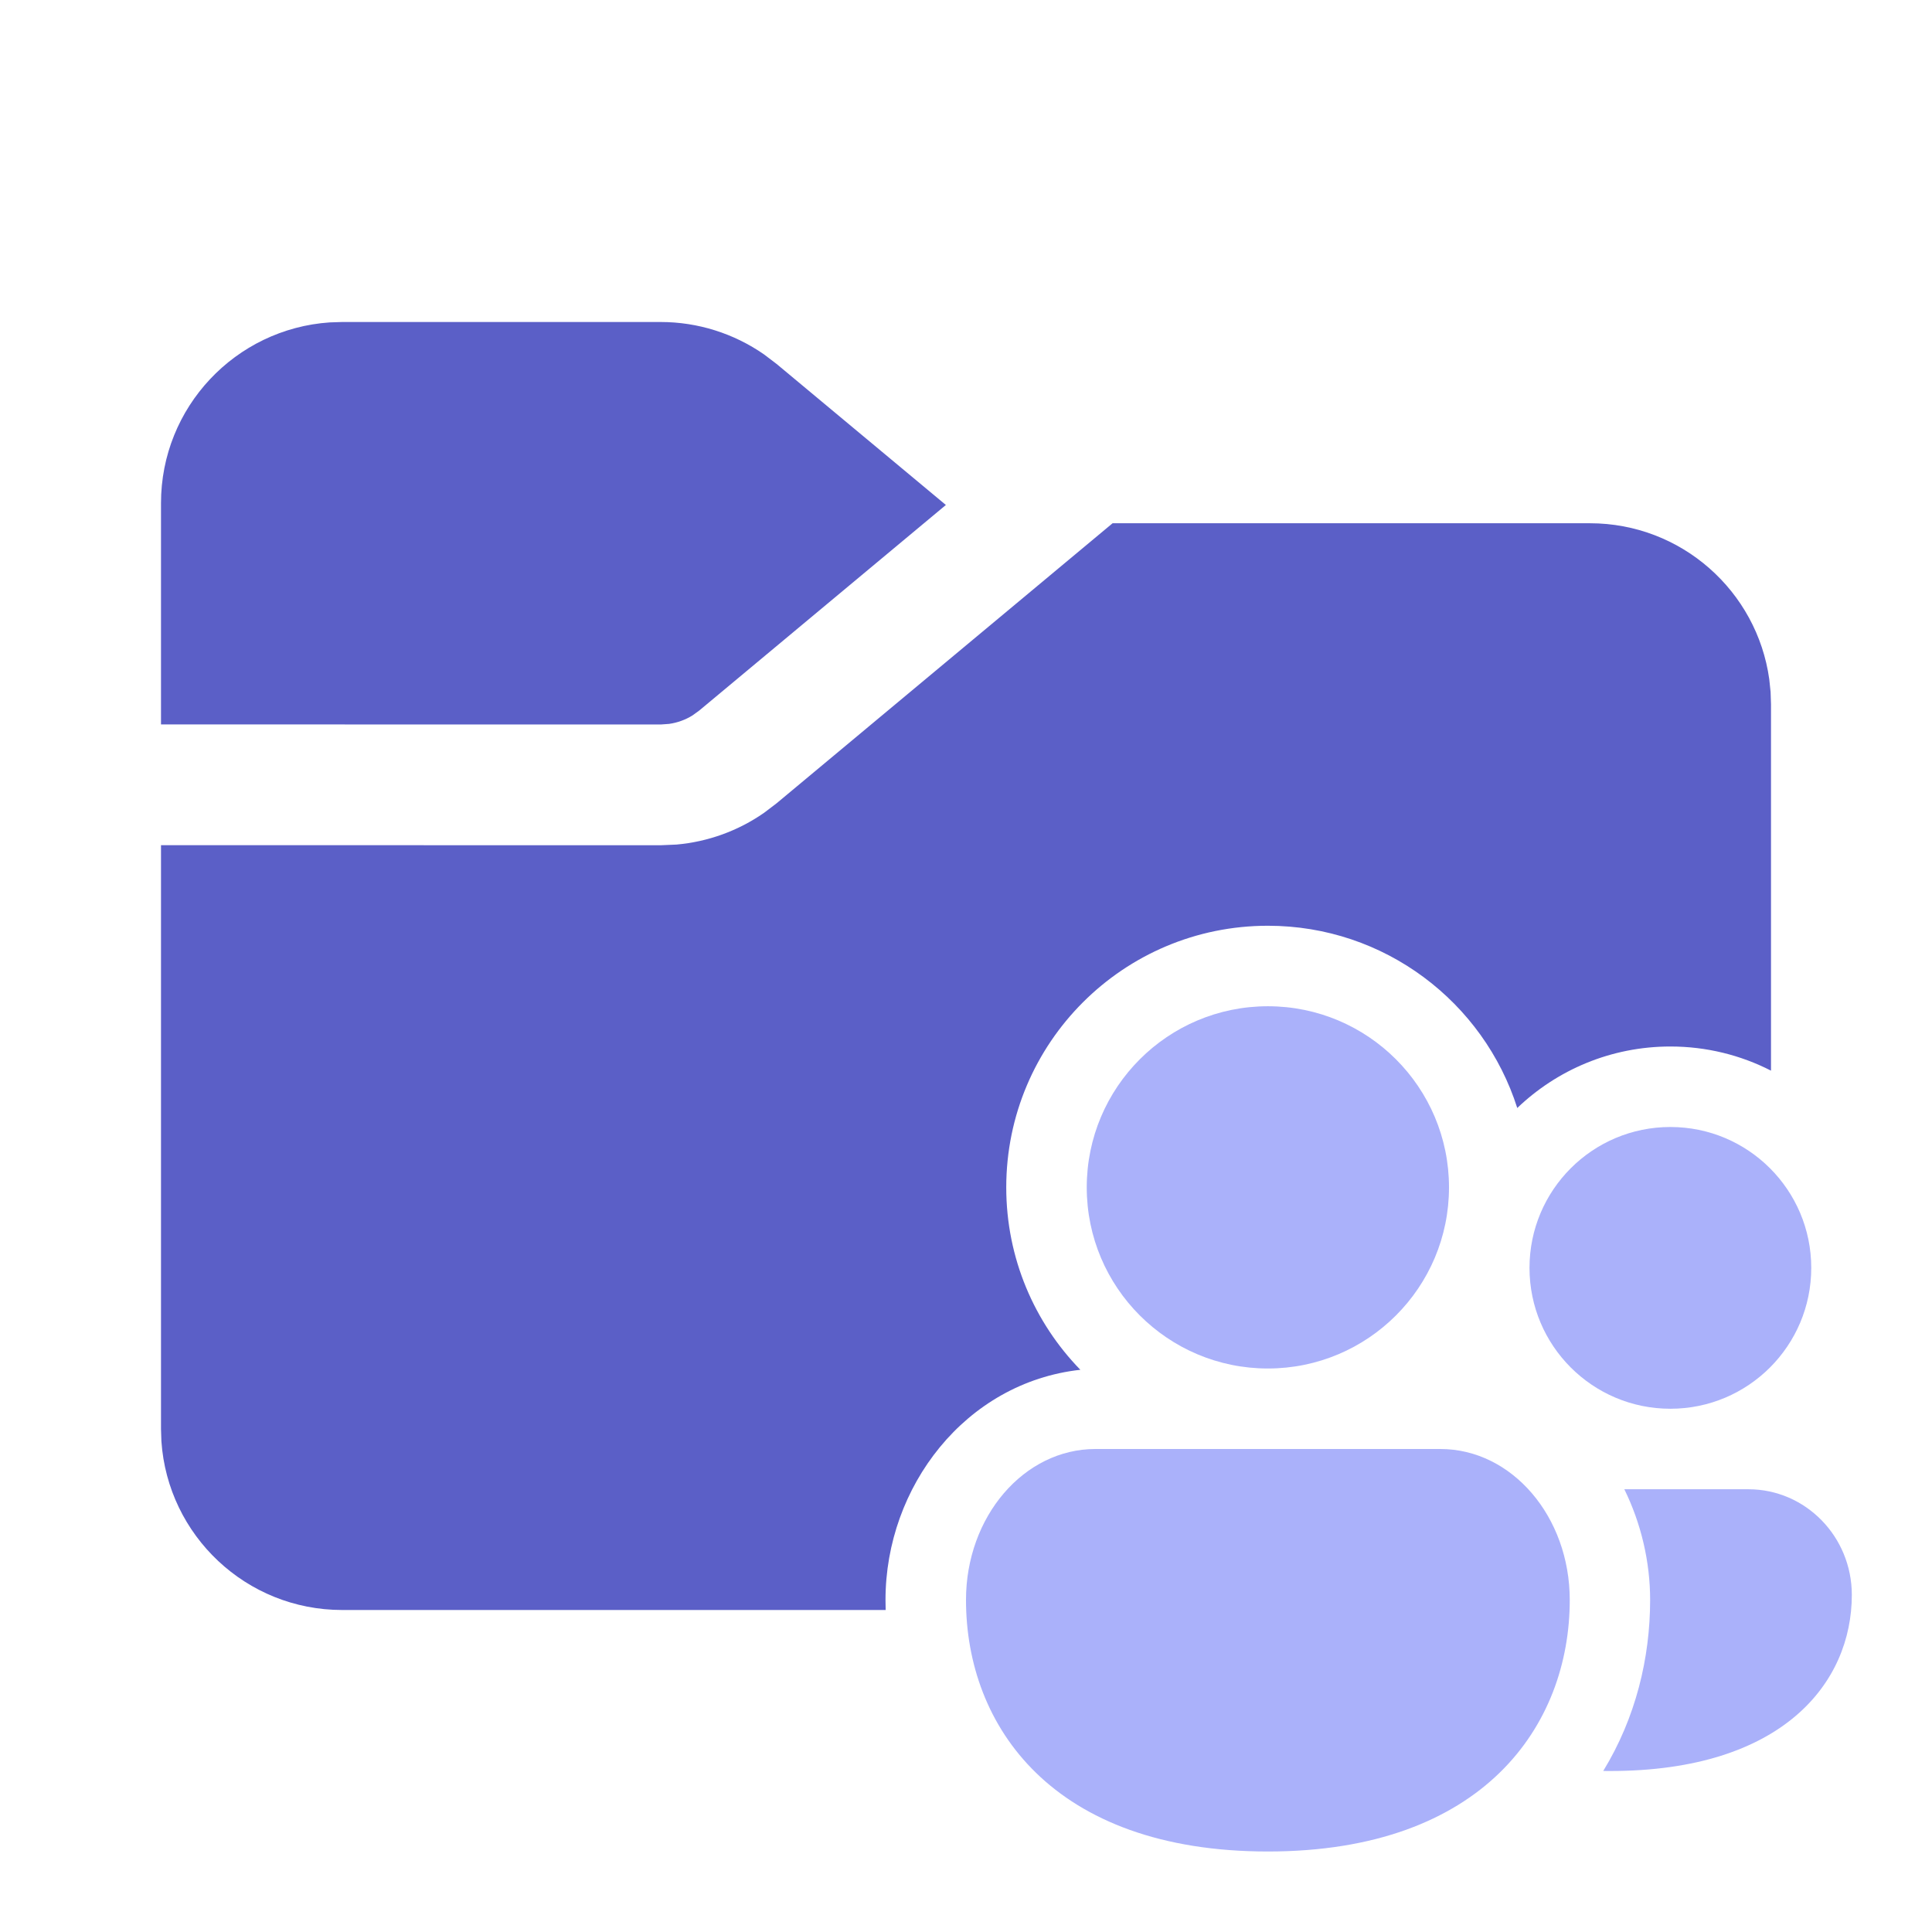 <svg width="48" height="48" viewBox="0 0 48 48" fill="none" xmlns="http://www.w3.org/2000/svg">
<path fill-rule="evenodd" clip-rule="evenodd" d="M27.642 13H39.5C41.773 13 43.653 14.686 43.957 16.876L43.99 17.192L44 17.5V26.6C43.25 26.216 42.4 26 41.5 26C40.024 26 38.683 26.582 37.696 27.528C36.861 24.902 34.402 23 31.5 23C27.91 23 25 25.91 25 29.5C25 31.263 25.702 32.861 26.841 34.032C23.989 34.348 22 36.936 22 39.75C22 39.833 22.001 39.917 22.004 40H8.5C6.118 40 4.169 38.15 4.01 35.808L4 35.5V20.998L16.414 21L16.807 20.983C17.588 20.914 18.338 20.643 18.982 20.195L19.295 19.957L27.642 13ZM16.414 8C17.335 8 18.231 8.283 18.982 8.805L19.295 9.043L23.5 12.546L17.374 17.652L17.204 17.775C17.027 17.885 16.829 17.956 16.623 17.985L16.414 18L4 17.998V12.5C4 10.118 5.85 8.169 8.192 8.01L8.5 8H16.414Z" fill="#5B5FC7"/>
<path d="M36 29.5C36 31.985 33.985 34 31.5 34C29.015 34 27 31.985 27 29.5C27 27.015 29.015 25 31.5 25C33.985 25 36 27.015 36 29.5Z" fill="#AAB1FA"/>
<path d="M39 39.75C39 42.863 36.857 46 31.5 46C26.143 46 24 42.875 24 39.75C24 37.679 25.439 36 27.214 36H35.786C37.561 36 39 37.679 39 39.75Z" fill="#AAB1FA"/>
<path d="M41.5 35C43.433 35 45 33.433 45 31.5C45 29.567 43.433 28 41.5 28C39.567 28 38 29.567 38 31.5C38 33.433 39.567 35 41.5 35Z" fill="#AAB1FA"/>
<path d="M40.997 39.75C40.997 41.19 40.64 42.679 39.832 43.999C39.89 44 39.949 44 40.008 44C44.294 44 46.008 41.804 46.008 39.625C46.008 38.175 44.857 37 43.437 37H40.356C40.772 37.847 40.997 38.799 40.997 39.75Z" fill="#AAB1FA"/>
</svg>
